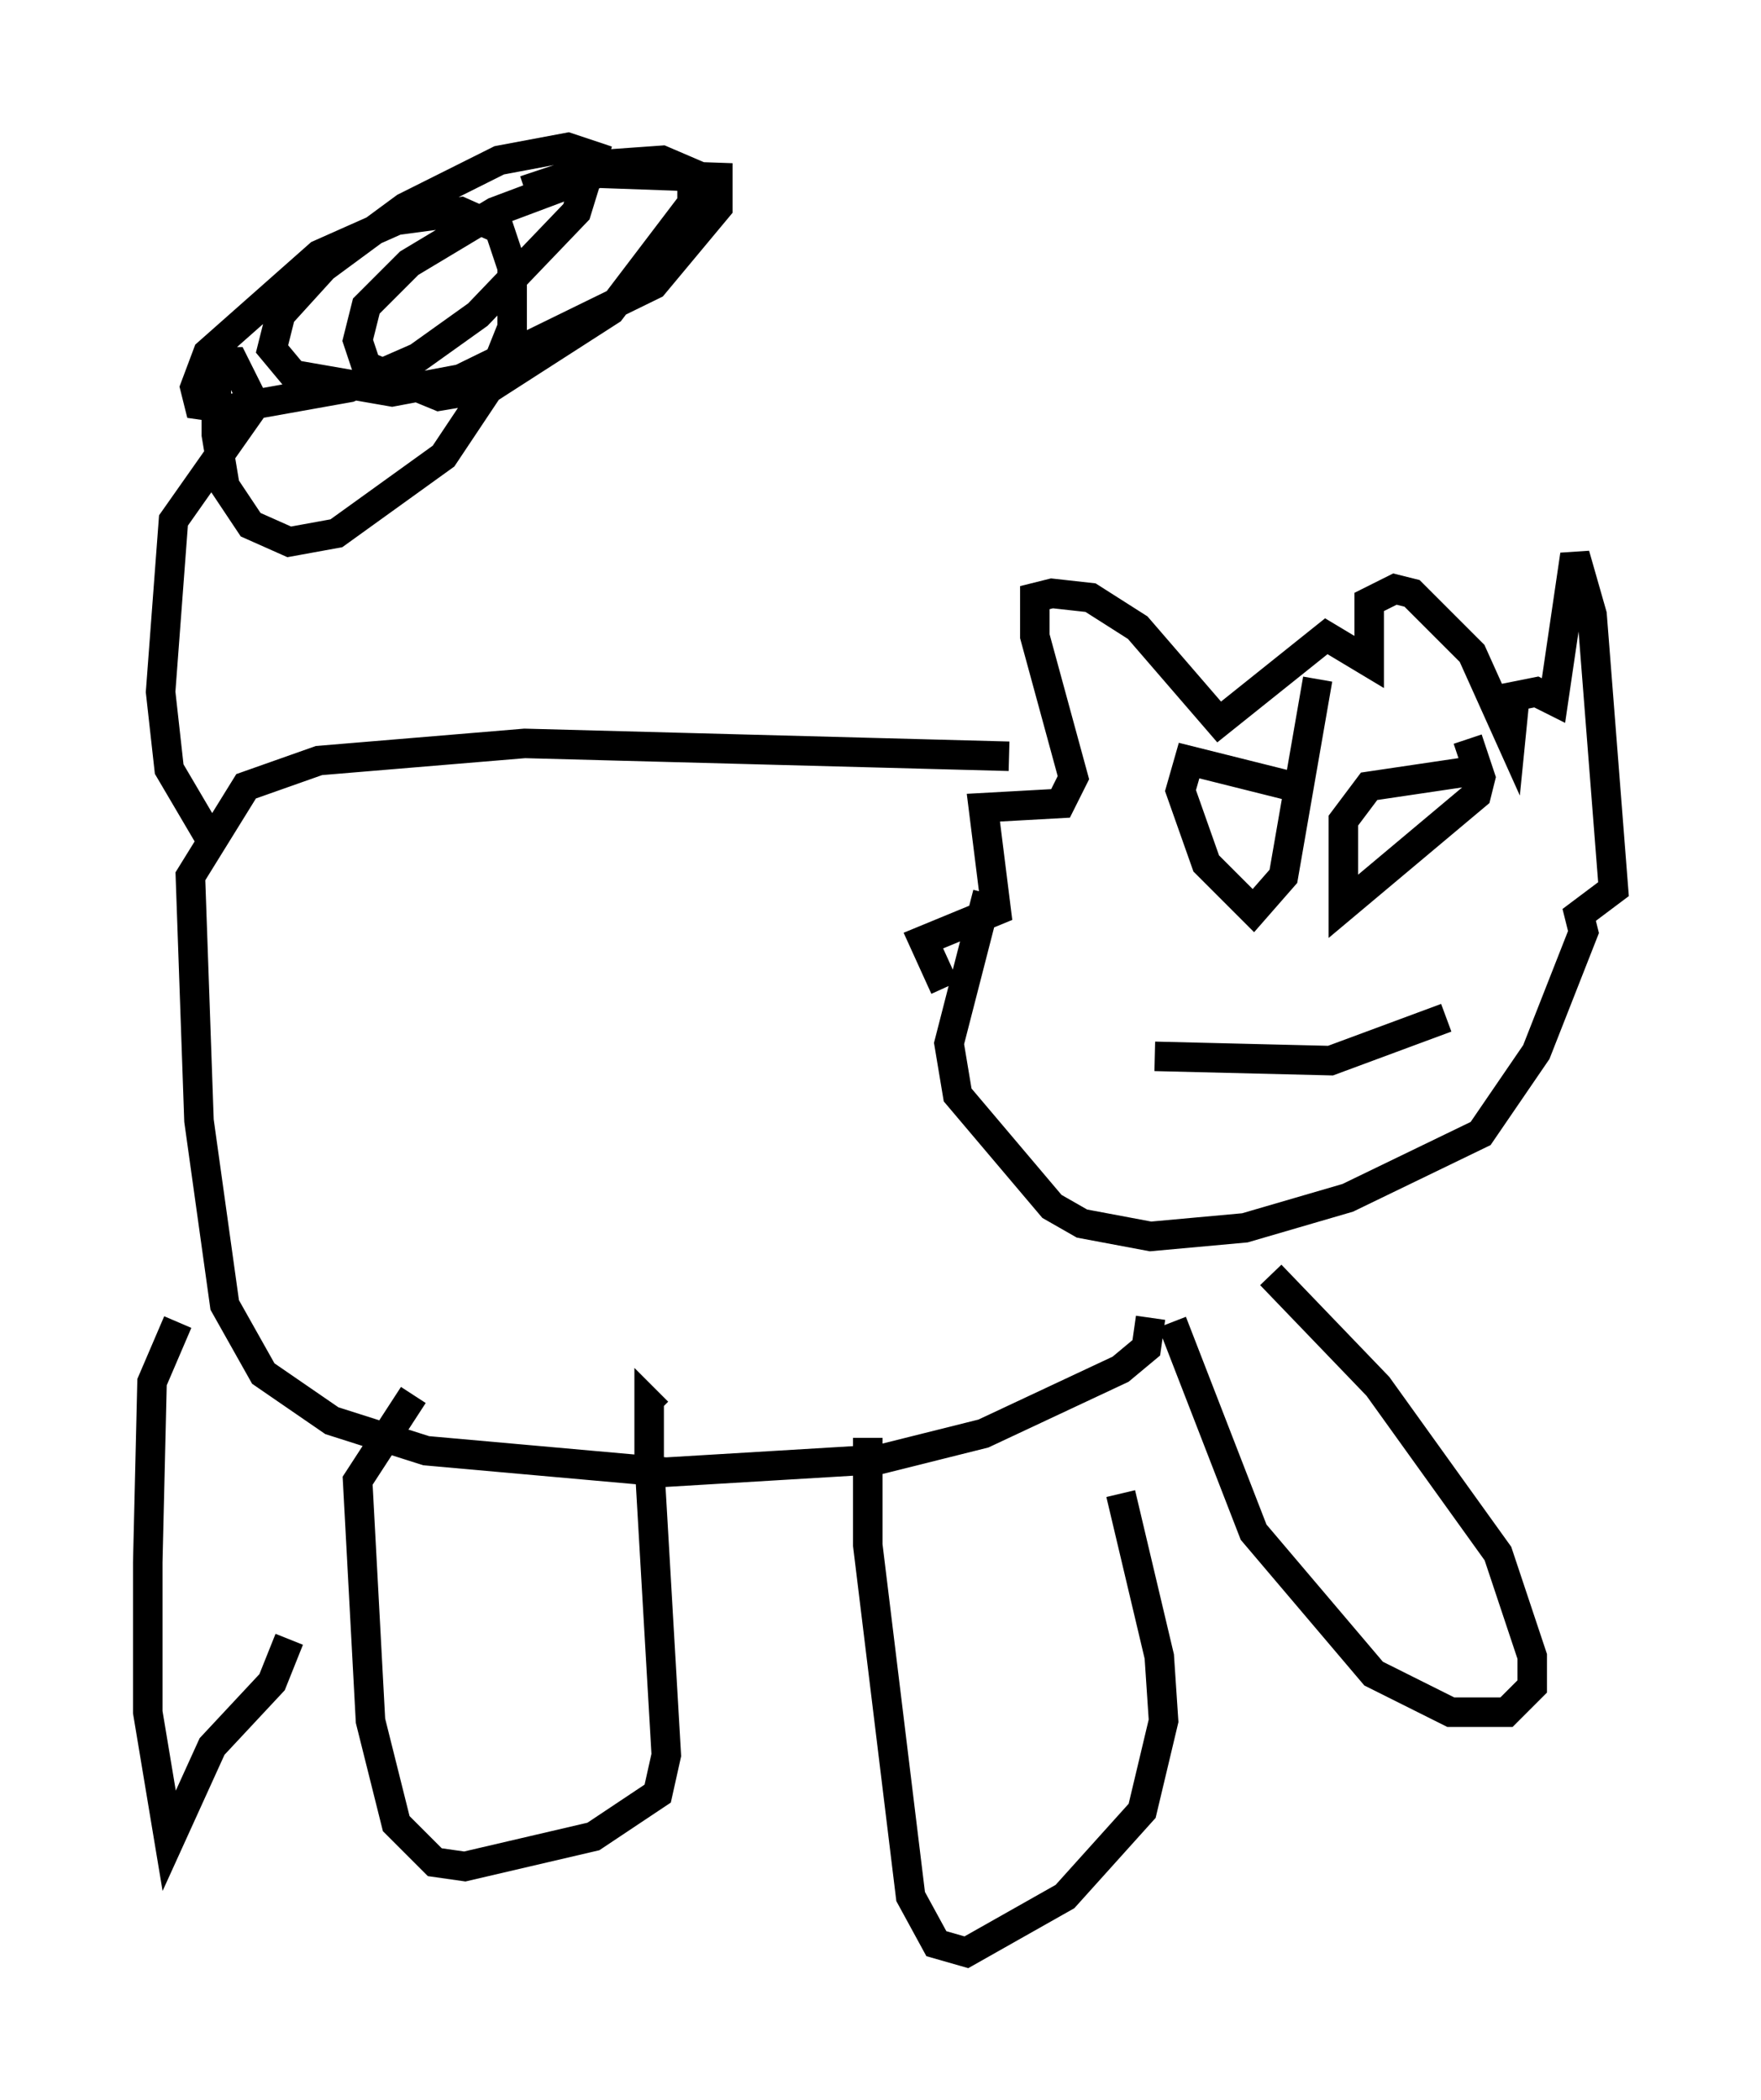 <?xml version="1.0" encoding="utf-8" ?>
<svg baseProfile="full" height="71.151" version="1.1" width="59.676" xmlns="http://www.w3.org/2000/svg" xmlns:ev="http://www.w3.org/2001/xml-events" xmlns:xlink="http://www.w3.org/1999/xlink"><defs /><rect fill="white" height="71.151" width="59.676" x="0" y="0" /><path d="M33.76, 35.503 m-1.743, -2.034 l-0.726, -1.598 2.469, -1.017 l-0.436, -3.486 2.615, -0.145 l0.436, -0.872 -1.307, -4.793 l0.0, -1.307 0.581, -0.145 l1.307, 0.145 1.598, 1.017 l2.76, 3.196 3.631, -2.905 l1.453, 0.872 0.0, -2.034 l0.872, -0.436 0.581, 0.145 l2.034, 2.034 1.307, 2.905 l0.145, -1.453 0.726, -0.145 l0.581, 0.291 0.726, -4.939 l0.581, 2.034 0.726, 9.296 l-1.162, 0.872 0.145, 0.581 l-1.598, 4.067 -1.888, 2.76 l-4.503, 2.179 -3.486, 1.017 l-3.196, 0.291 -2.324, -0.436 l-1.017, -0.581 -3.196, -3.777 l-0.291, -1.743 1.307, -5.084 m10.313, -3.631 l-3.486, -0.872 -0.291, 1.017 l0.872, 2.469 1.598, 1.598 l1.017, -1.162 1.162, -6.682 m5.665, 3.05 l-3.922, 0.581 -0.872, 1.162 l0.0, 2.905 4.503, -3.777 l0.145, -0.581 -0.436, -1.307 m-10.603, 10.749 l5.955, 0.145 3.922, -1.453 m-14.816, -8.86 l-16.413, -0.436 -6.972, 0.581 l-2.469, 0.872 -1.888, 3.05 l0.291, 8.279 0.872, 6.246 l1.307, 2.324 2.324, 1.598 l3.196, 1.017 8.134, 0.726 l7.263, -0.436 3.486, -0.872 l4.648, -2.179 0.872, -0.726 l0.145, -1.017 m-24.983, 2.615 l-1.888, 2.905 0.436, 8.134 l0.872, 3.486 1.307, 1.307 l1.017, 0.145 4.358, -1.017 l2.179, -1.453 0.291, -1.307 l-0.581, -10.022 0.0, -1.888 l0.291, 0.291 m7.117, 0.872 l0.0, 3.631 1.453, 11.911 l0.872, 1.598 1.017, 0.291 l3.341, -1.888 2.615, -2.905 l0.726, -3.05 -0.145, -2.179 l-1.307, -5.52 m1.743, -5.81 l2.76, 7.117 4.067, 4.793 l2.615, 1.307 1.888, 0.0 l0.872, -0.872 0.0, -1.017 l-1.162, -3.486 -4.067, -5.665 l-3.631, -3.777 m-37.039, 1.598 l-0.872, 2.034 -0.145, 6.101 l0.0, 5.084 0.726, 4.358 l1.453, -3.196 2.034, -2.179 l0.581, -1.453 m-2.615, -27.017 l-1.453, -2.469 -0.291, -2.615 l0.436, -5.81 2.76, -3.922 l-0.726, -1.453 -0.581, 0.0 l0.0, 2.469 0.291, 1.743 l0.872, 1.307 1.307, 0.581 l1.598, -0.291 3.631, -2.615 l1.453, -2.179 0.872, -2.179 l0.0, -2.034 -0.436, -1.307 l-1.307, -0.581 -2.179, 0.291 l-2.615, 1.162 -3.777, 3.341 l-0.436, 1.162 0.145, 0.581 l1.017, 0.145 4.067, -0.726 l2.324, -1.017 2.034, -1.453 l3.341, -3.486 0.581, -1.888 l-0.872, -0.291 -2.324, 0.436 l-3.196, 1.598 -2.76, 2.034 l-1.453, 1.598 -0.291, 1.162 l0.726, 0.872 3.341, 0.581 l2.324, -0.436 6.536, -3.196 l2.179, -2.615 0.0, -1.017 l-4.067, -0.145 -3.486, 1.307 l-2.905, 1.743 -1.453, 1.453 l-0.291, 1.162 0.291, 0.872 l2.469, 1.017 1.743, -0.291 l4.067, -2.615 2.76, -3.631 l0.0, -1.017 -1.017, -0.436 l-2.034, 0.145 -2.615, 0.872 " fill="none" stroke="black" stroke-width="1" /></svg>
